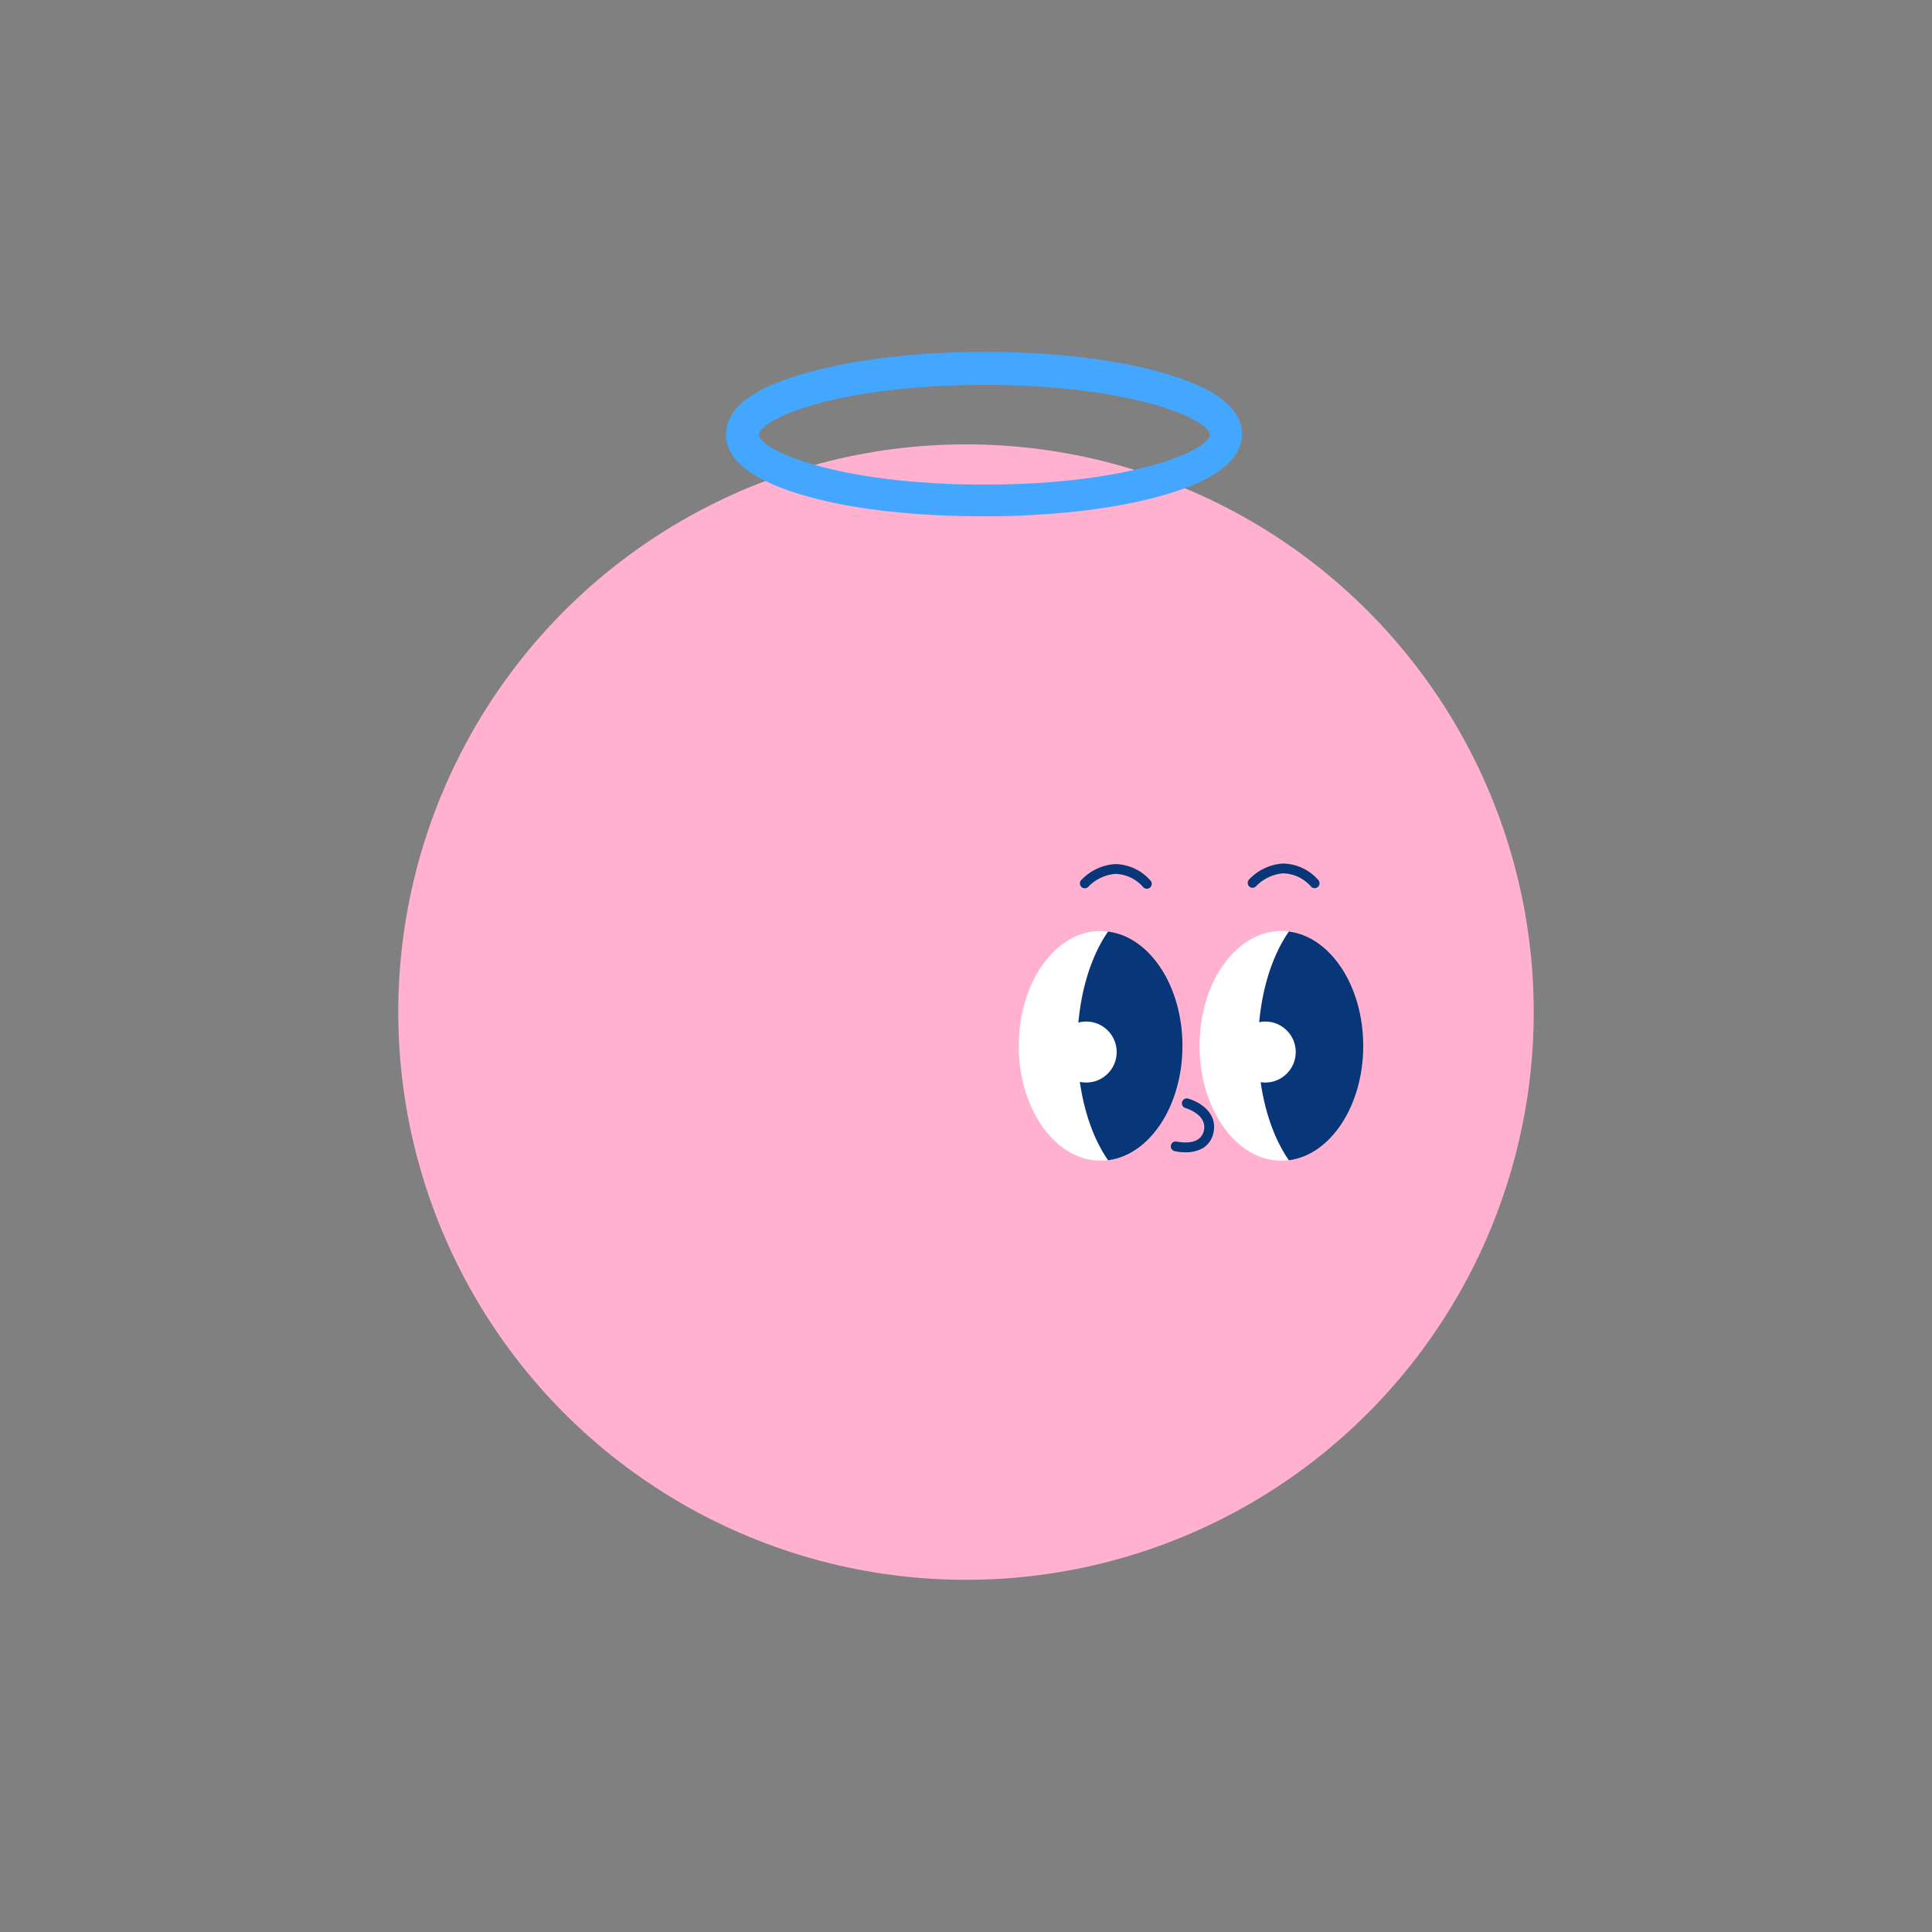 <svg id="Layer_1" data-name="Layer 1" xmlns="http://www.w3.org/2000/svg" viewBox="0 0 280 280"><rect x="0" y="0" width="280" height="280" fill="#808080" stroke="none"/><defs><style>.cls-1{fill:#ffb1cf;}.cls-2{fill:#fff;}.cls-3{fill:#073778;}.cls-4{fill:#44a7ff;}</style></defs><title>Artboard 25 copy 14</title><circle class="cls-1" cx="140" cy="146.68" r="82.28"/><path class="cls-2" d="M186.79,135a7.83,7.83,0,0,0-1.08-.07c-6.55,0-11.86,7.45-11.86,16.64s5.31,16.64,11.86,16.64a9.79,9.79,0,0,0,1.08-.07c-2.71-3.9-4.45-9.87-4.45-16.57S184.08,138.9,186.79,135Z"/><path class="cls-3" d="M197.57,151.58c0-8.68-4.74-15.81-10.78-16.57-2.71,3.89-4.45,9.86-4.45,16.57s1.74,12.67,4.45,16.57C192.83,167.38,197.57,160.26,197.57,151.58Z"/><path class="cls-2" d="M160.59,135a7.83,7.83,0,0,0-1.08-.07c-6.55,0-11.86,7.45-11.86,16.64s5.31,16.64,11.86,16.64a9.79,9.79,0,0,0,1.08-.07c-2.71-3.9-4.45-9.87-4.45-16.57S157.88,138.9,160.59,135Z"/><path class="cls-3" d="M171.37,151.58c0-8.68-4.74-15.81-10.78-16.57-2.71,3.89-4.45,9.86-4.45,16.57s1.74,12.67,4.45,16.57C166.63,167.38,171.37,160.26,171.37,151.58Z"/><path class="cls-3" d="M171.77,167a7,7,0,0,1-1.49-.16.71.71,0,1,1,.32-1.38c.14,0,3.33.74,3.87-1.59s-2.55-3.25-2.68-3.29a.71.71,0,0,1,.37-1.37c1.58.43,4.37,2,3.69,5a3.38,3.38,0,0,1-1.5,2.17A5,5,0,0,1,171.77,167Z"/><path class="cls-3" d="M166.21,128.8a.71.71,0,0,1-.51-.21,5.54,5.54,0,0,0-4.07-1.94,6.16,6.16,0,0,0-3.89,1.85.7.7,0,1,1-1.05-.94,7.41,7.41,0,0,1,4.89-2.33,6.92,6.92,0,0,1,5.13,2.36.7.7,0,0,1,0,1A.67.67,0,0,1,166.21,128.8Z"/><path class="cls-3" d="M190.53,128.72a.73.73,0,0,1-.51-.21,5.56,5.56,0,0,0-4.07-1.94,6.16,6.16,0,0,0-3.89,1.85.7.7,0,0,1-1,.06.71.71,0,0,1-.05-1,7.42,7.42,0,0,1,4.9-2.33,6.93,6.93,0,0,1,5.12,2.36.71.71,0,0,1-.5,1.21Z"/><path class="cls-4" d="M117.23,72c-8-2.18-12-5.22-12-9.05s4-6.87,12-9C124,52.07,133.05,51,142.61,51s18.58,1,25.39,2.89c8,2.18,12,5.22,12,9s-4,6.87-12,9.05c-6.81,1.87-15.83,2.89-25.39,2.89S124,73.9,117.23,72ZM110,63c0,2.16,11.11,7.23,32.66,7.23s32.67-5.07,32.67-7.23-11.12-7.22-32.67-7.22S110,60.82,110,63Z"/><circle class="cls-2" cx="157.42" cy="152.47" r="4.42"/><circle class="cls-2" cx="183.37" cy="152.47" r="4.42"/></svg>